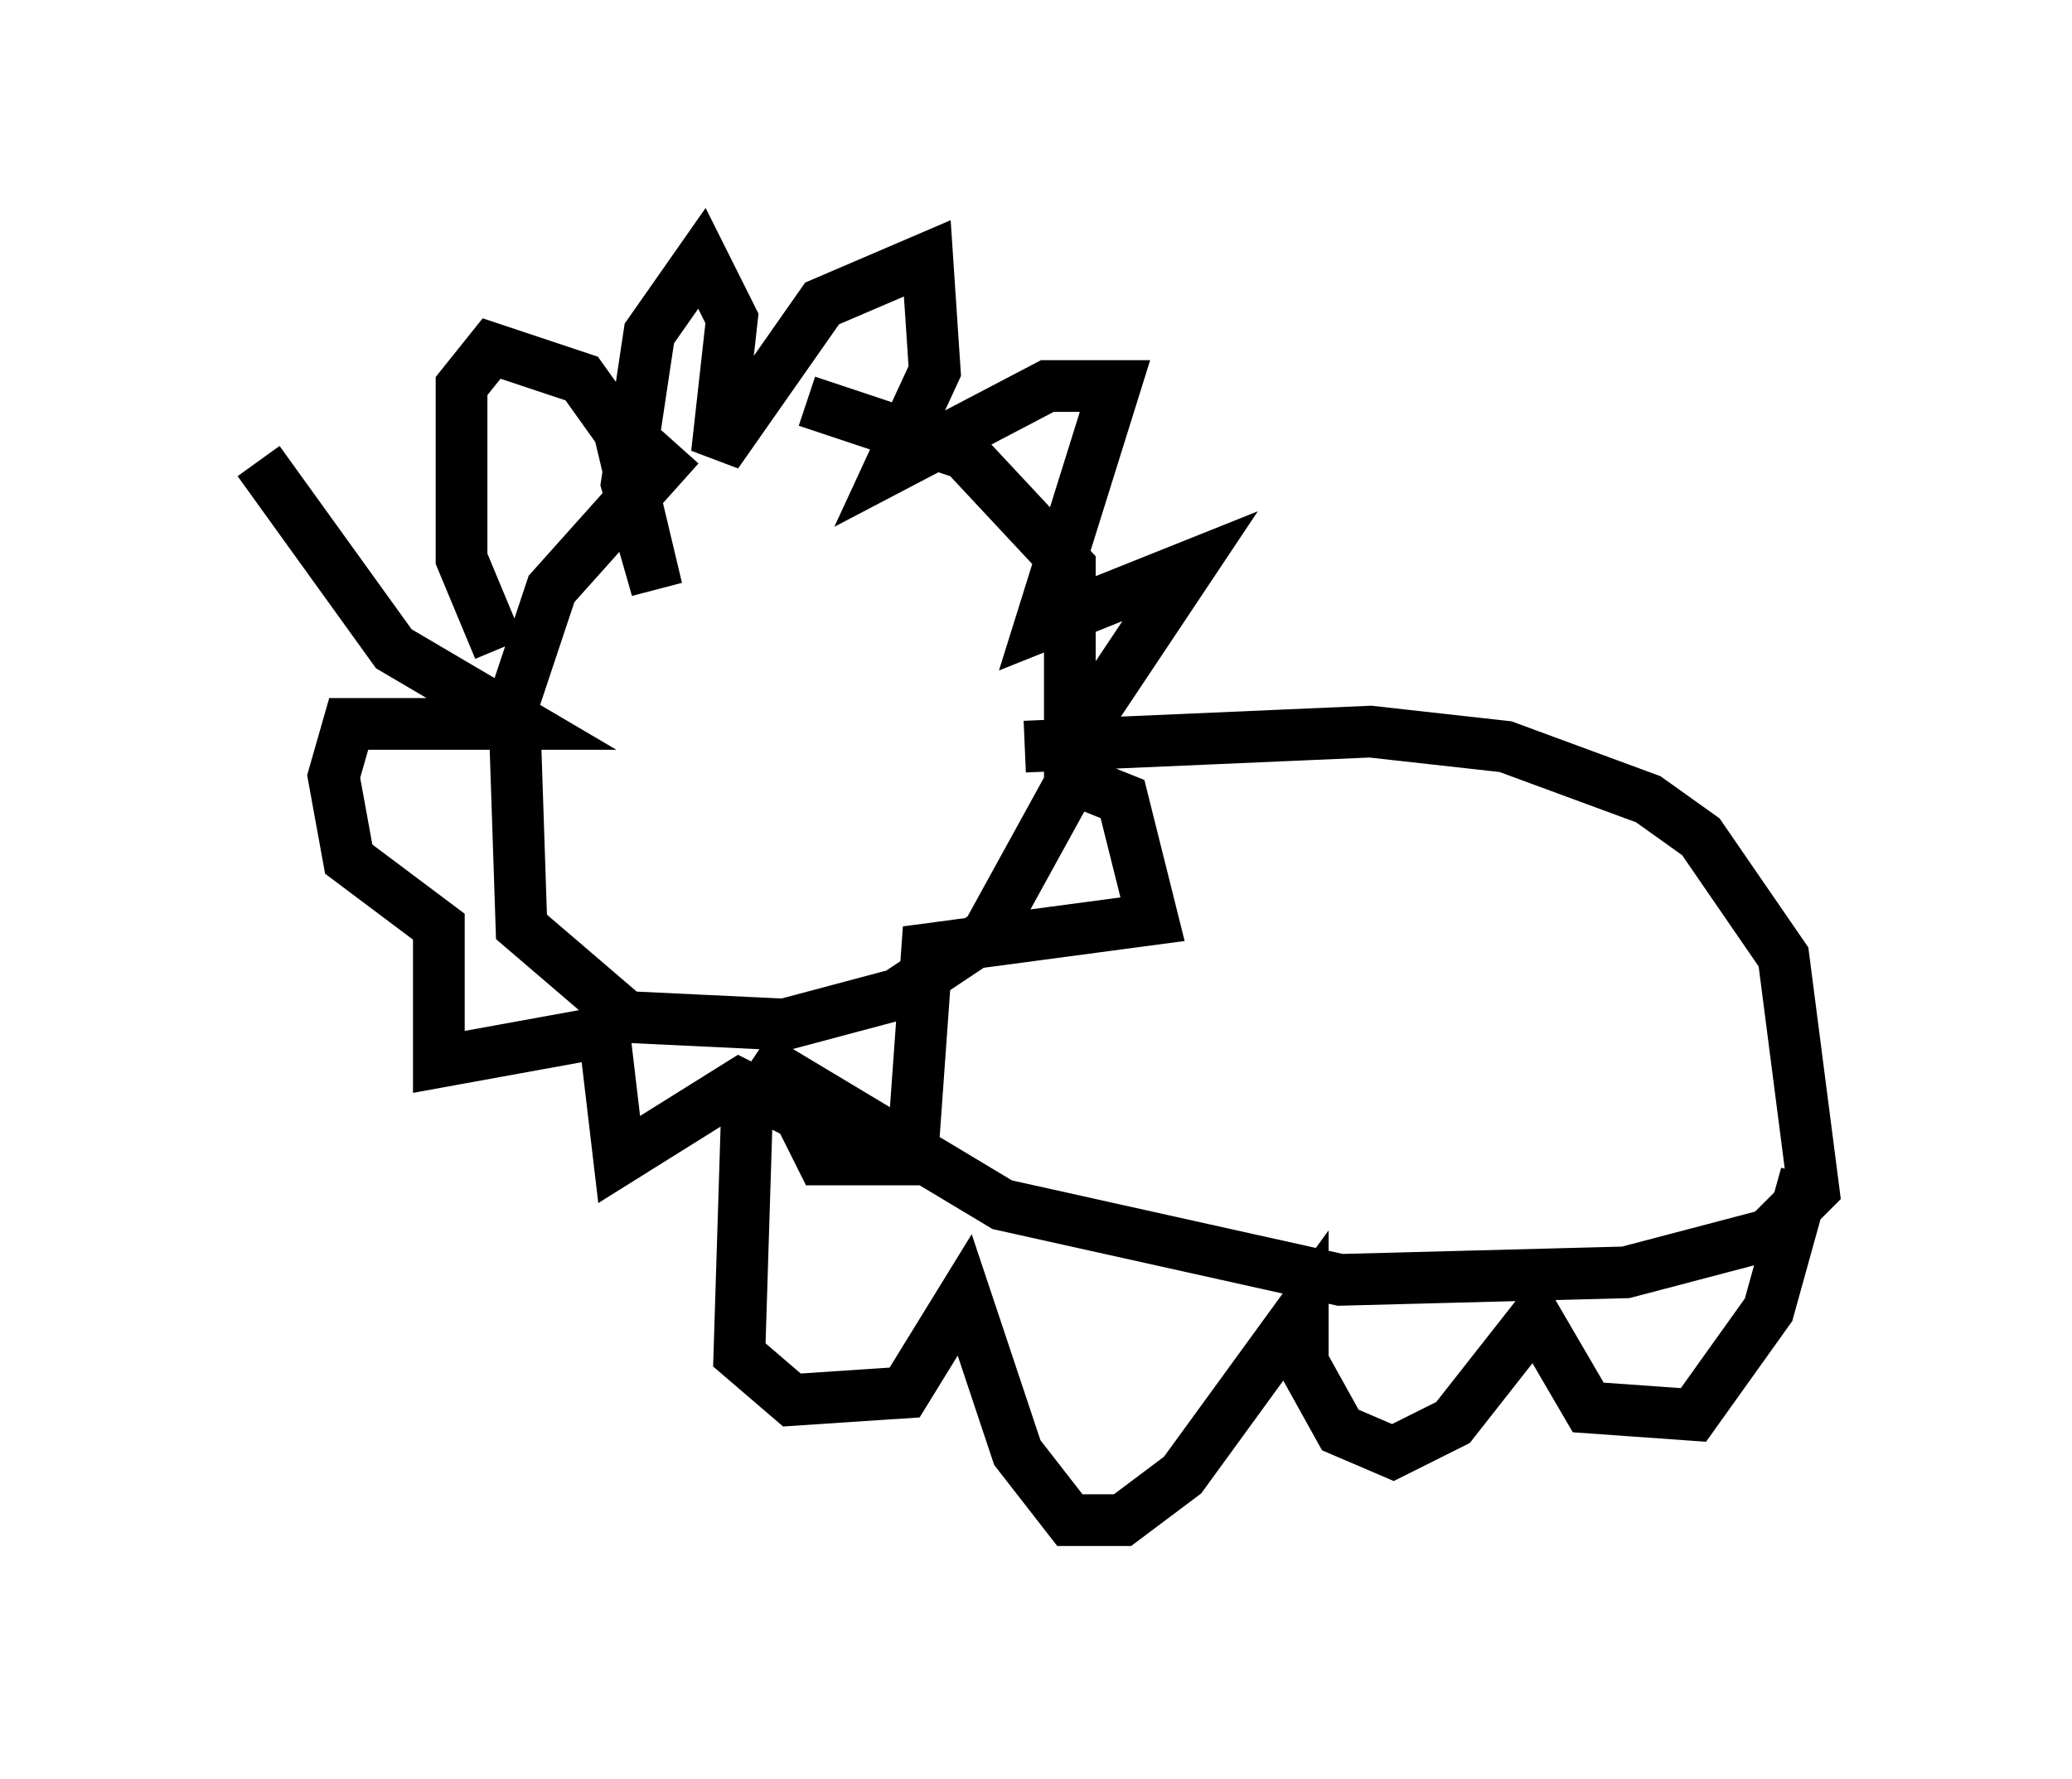 <?xml version="1.0" encoding="utf-8" ?>
<svg baseProfile="full" height="34.402" version="1.1" width="40.067" xmlns="http://www.w3.org/2000/svg" xmlns:ev="http://www.w3.org/2001/xml-events" xmlns:xlink="http://www.w3.org/1999/xlink"><defs /><rect fill="white" height="34.402" width="40.067" x="0" y="0" /><path d="M17.056, 8.486 m-3.922, 0.145 l-2.469, 2.76 -0.726, 2.179 l0.145, 4.358 2.034, 1.743 l3.05, 0.145 2.179, -0.581 l1.743, -1.162 1.598, -2.905 l0.0, -4.212 -2.034, -2.179 l-3.05, -1.017 m4.212, 6.682 l6.682, -0.291 2.615, 0.291 l2.76, 1.017 1.017, 0.726 l1.598, 2.324 0.581, 4.503 l-0.872, 0.872 -2.76, 0.726 l-5.52, 0.145 -6.536, -1.453 l-4.358, -2.615 -0.581, 0.872 l-0.145, 4.648 1.017, 0.872 l2.179, -0.145 1.162, -1.888 l1.017, 3.05 1.017, 1.307 l1.017, 0.0 1.162, -0.872 l2.324, -3.196 0.0, 1.017 l0.726, 1.307 1.017, 0.436 l1.162, -0.581 1.598, -2.034 l1.017, 1.743 2.034, 0.145 l1.453, -2.034 0.726, -2.615 m-25.274, -10.168 l-0.726, -1.743 0.0, -3.341 l0.581, -0.726 1.743, 0.581 l0.726, 1.017 0.726, 3.05 l-0.581, -2.034 0.436, -2.905 l1.017, -1.453 0.581, 1.162 l-0.291, 2.615 2.034, -2.905 l2.034, -0.872 0.145, 2.179 l-0.872, 1.888 3.05, -1.598 l1.307, 0.0 -1.453, 4.648 l2.905, -1.162 -2.324, 3.486 l0.291, 0.726 0.726, 0.291 l0.581, 2.324 -4.358, 0.581 l-0.291, 4.067 -1.743, 0.0 l-0.436, -0.872 -1.162, -0.581 l-2.324, 1.453 -0.291, -2.469 l-3.196, 0.581 0.0, -2.615 l-1.743, -1.307 -0.291, -1.598 l0.291, -1.017 3.341, 0.0 l-2.469, -1.453 -2.615, -3.631 " fill="none" stroke="black" stroke-width="1" /></svg>